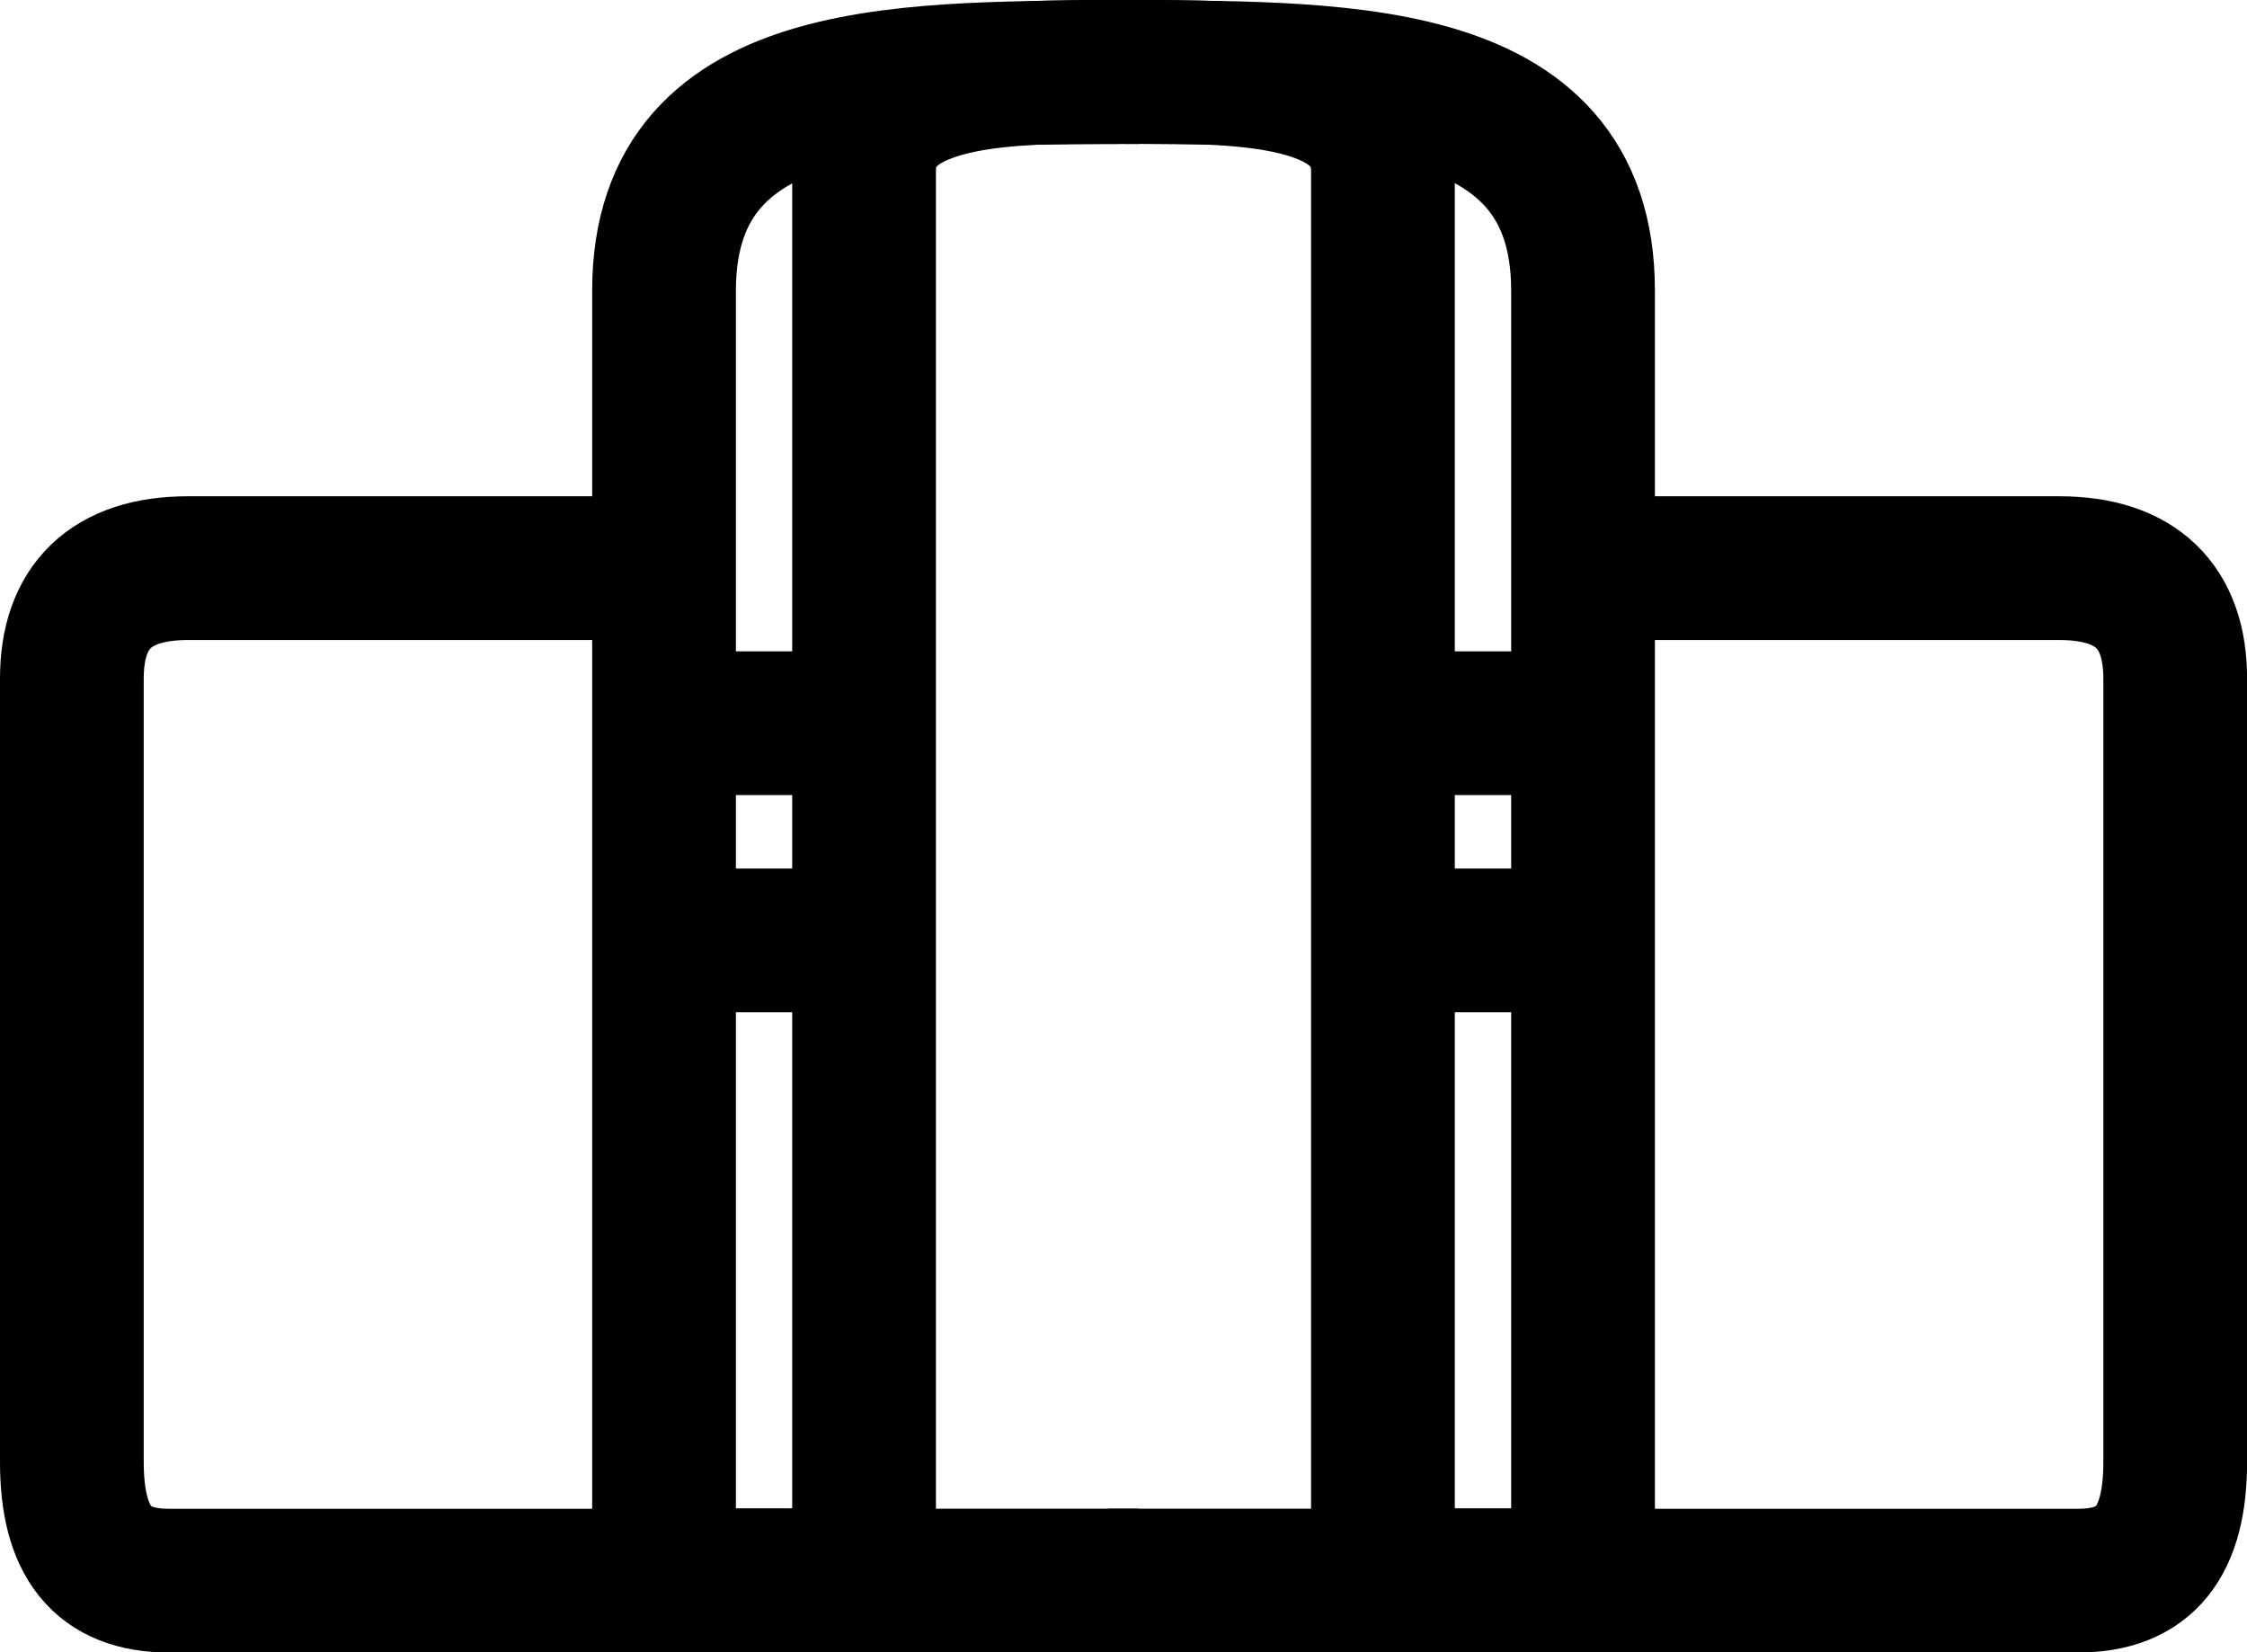 <?xml version="1.0" encoding="UTF-8"?>
<svg id="Ebene_2" data-name="Ebene 2" xmlns="http://www.w3.org/2000/svg" viewBox="0 0 281.4 206.94">
  <defs>
    <style>
      .cls-1 {
        fill: none;
        stroke: #000;
        stroke-miterlimit: 10;
        stroke-width: 18px;
      }
    </style>
  </defs>
  <g id="Ebene_2-2" data-name="Ebene 2">
    <path class="cls-1" d="m138.76,9.02c13.76-.02,34.48-1.01,34.43,12.47v176.4h16.99"/>
    <line class="cls-1" x1="193.17" y1="90.57" x2="171.63" y2="90.57"/>
    <line class="cls-1" x1="193.17" y1="117.77" x2="171.63" y2="117.77"/>
    <path class="cls-1" d="m198.24,71.15h59.63c9.73,0,14.54,4.87,14.54,13.83v98.09c0,10.05-3.79,14.88-12.18,14.88h-61.98V36.38c0-28.67-31.67-27.13-59.48-27.38"/>
    <line class="cls-1" x1="138.76" y1="197.94" x2="182.4" y2="197.94"/>
    <path class="cls-1" d="m142.64,9.02c-13.76-.02-34.48-1.01-34.43,12.47v176.4h-16.99"/>
    <line class="cls-1" x1="88.24" y1="90.57" x2="109.77" y2="90.57"/>
    <line class="cls-1" x1="88.24" y1="117.77" x2="109.77" y2="117.77"/>
    <path class="cls-1" d="m83.16,71.15H23.54c-9.73,0-14.54,4.87-14.54,13.83v98.09c0,10.05,3.79,14.88,12.18,14.88h61.98s0-161.55,0-161.55c0-28.67,31.67-27.13,59.48-27.38"/>
    <line class="cls-1" x1="142.64" y1="197.94" x2="99" y2="197.94"/>
  </g>
</svg>
